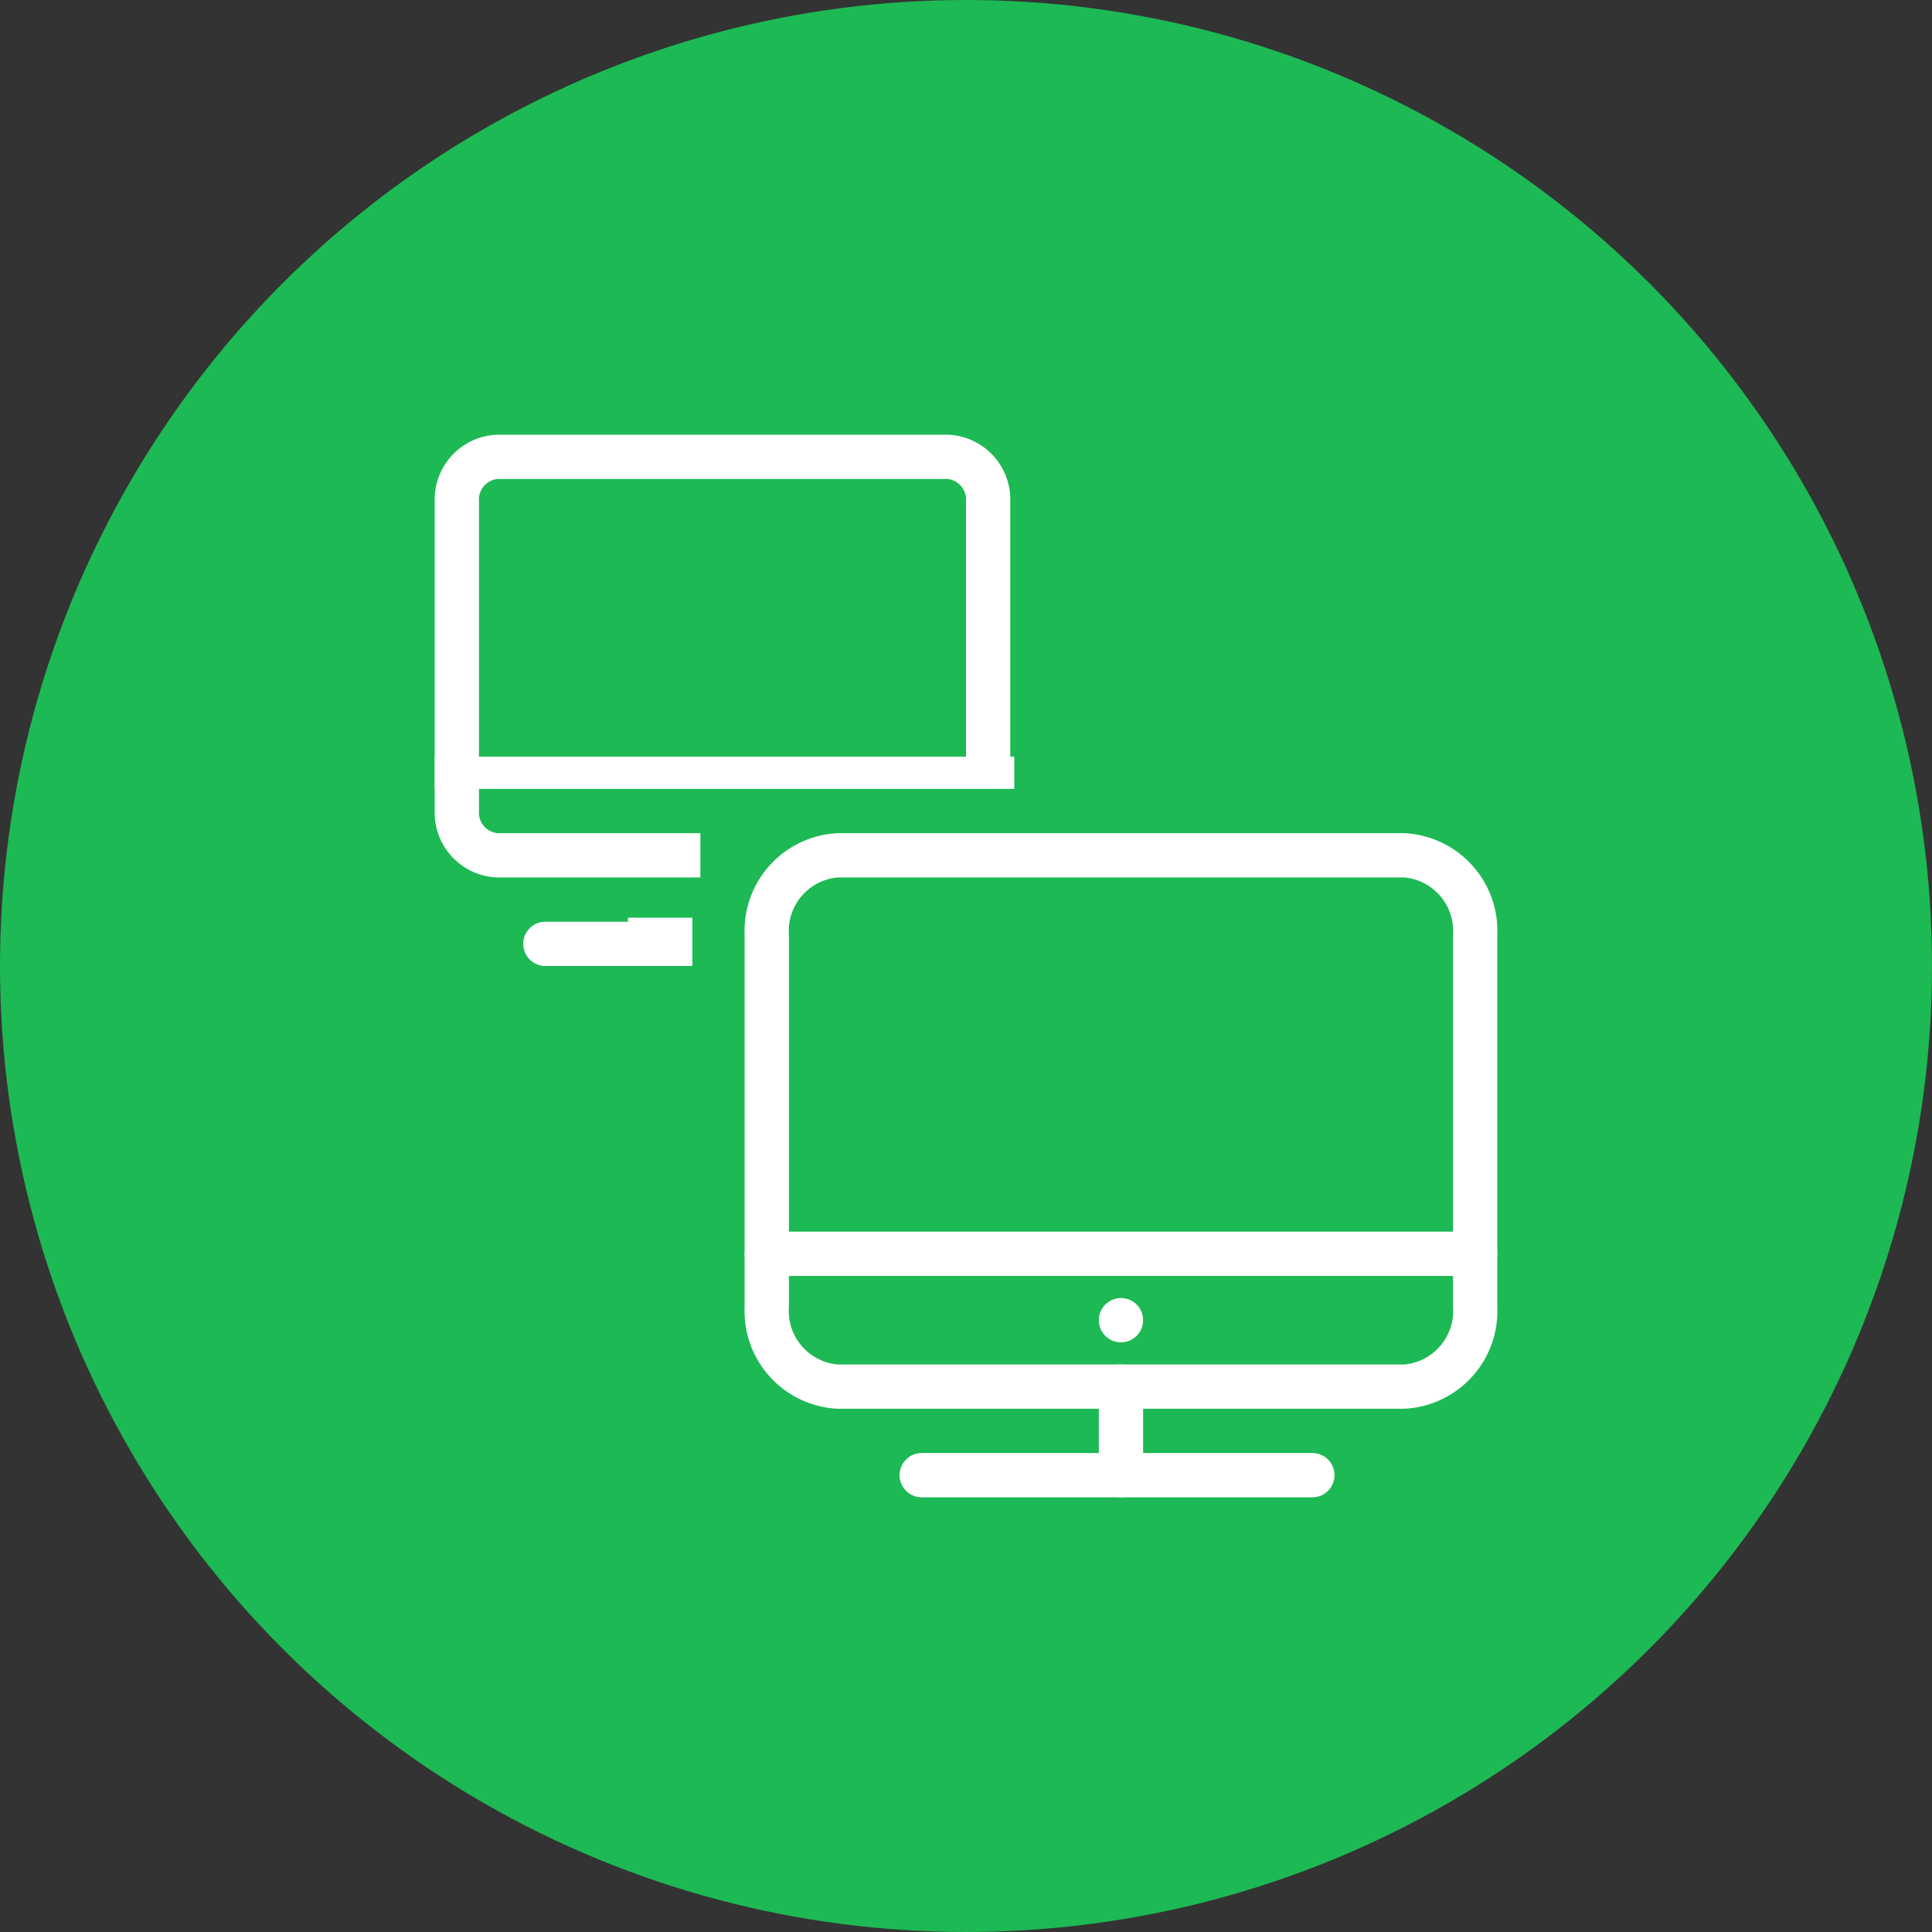 <svg xmlns="http://www.w3.org/2000/svg" width="120" height="120" viewBox="0 0 120 120">
  <rect x="0" y="0" width="120" height="120" fill="#333333" stroke="none"/>
  <g id="icon3" transform="translate(-1316 -1072)">
    <circle id="타원_3" data-name="타원 3" cx="60" cy="60" r="60" transform="translate(1316 1072)" fill="#1db954"/>
    <g id="Expanded" transform="translate(1343 1099)">
      <g id="그룹_19" data-name="그룹 19">
        <g id="그룹_10" data-name="그룹 10" transform="translate(12 30)">
          <rect id="사각형_12" data-name="사각형 12" width="4" height="3" fill="#fff"/>
        </g>
        <g id="그룹_11" data-name="그룹 11" transform="translate(0)">
          <path id="패스_9" data-name="패스 9" d="M16.5,27.5H3.913A4.027,4.027,0,0,1,0,23.375V4.125A4.027,4.027,0,0,1,3.913,0H31.838A4.027,4.027,0,0,1,35.75,4.125v16.5H33V4.125A1.284,1.284,0,0,0,31.837,2.75H3.913A1.284,1.284,0,0,0,2.75,4.125v19.25A1.284,1.284,0,0,0,3.913,24.75H16.5Z" fill="#fff"/>
        </g>
        <g id="그룹_12" data-name="그룹 12" transform="translate(5.5 30.25)">
          <path id="패스_10" data-name="패스 10" d="M10.875,24.75h-5.5a1.375,1.375,0,0,1,0-2.75h5.5a1.375,1.375,0,0,1,0,2.75Z" transform="translate(-4 -22)" fill="#fff"/>
        </g>
        <g id="그룹_13" data-name="그룹 13" transform="translate(0 20)">
          <rect id="사각형_13" data-name="사각형 13" width="36" height="2" fill="#fff"/>
        </g>
        <g id="그룹_14" data-name="그룹 14" transform="translate(41.25 57.75)">
          <path id="패스_11" data-name="패스 11" d="M31.375,50.25A1.375,1.375,0,0,1,30,48.875v-5.5a1.375,1.375,0,0,1,2.75,0v5.5A1.375,1.375,0,0,1,31.375,50.25Z" transform="translate(-30 -42)" fill="#fff"/>
        </g>
        <g id="그룹_15" data-name="그룹 15" transform="translate(28.875 63.25)">
          <path id="패스_12" data-name="패스 12" d="M46.638,48.75H22.375a1.375,1.375,0,0,1,0-2.75H46.638a1.375,1.375,0,1,1,0,2.75Z" transform="translate(-21 -46)" fill="#fff"/>
        </g>
        <g id="그룹_16" data-name="그룹 16" transform="translate(19.25 24.75)">
          <path id="패스_13" data-name="패스 13" d="M54.975,53.75h-35.2A6.075,6.075,0,0,1,14,47.425v-23.1A6.076,6.076,0,0,1,19.775,18h35.2a6.075,6.075,0,0,1,5.775,6.325v23.1A6.075,6.075,0,0,1,54.975,53.75Zm-35.2-33a3.338,3.338,0,0,0-3.025,3.575v23.1A3.338,3.338,0,0,0,19.775,51h35.2A3.338,3.338,0,0,0,58,47.425v-23.1a3.338,3.338,0,0,0-3.025-3.575Z" transform="translate(-14 -18)" fill="#fff"/>
        </g>
        <g id="그룹_17" data-name="그룹 17" transform="translate(19.25 49.5)">
          <path id="패스_14" data-name="패스 14" d="M59.375,38.75h-44a1.375,1.375,0,0,1,0-2.75h44a1.375,1.375,0,1,1,0,2.75Z" transform="translate(-14 -36)" fill="#fff"/>
        </g>
        <g id="그룹_18" data-name="그룹 18" transform="translate(41.25 53.625)">
          <path id="패스_15" data-name="패스 15" d="M31.375,39a1.375,1.375,0,1,0,1.375,1.375A1.374,1.374,0,0,0,31.375,39Z" transform="translate(-30 -39)" fill="#fff"/>
        </g>
      </g>
    </g>
  </g>
</svg>
